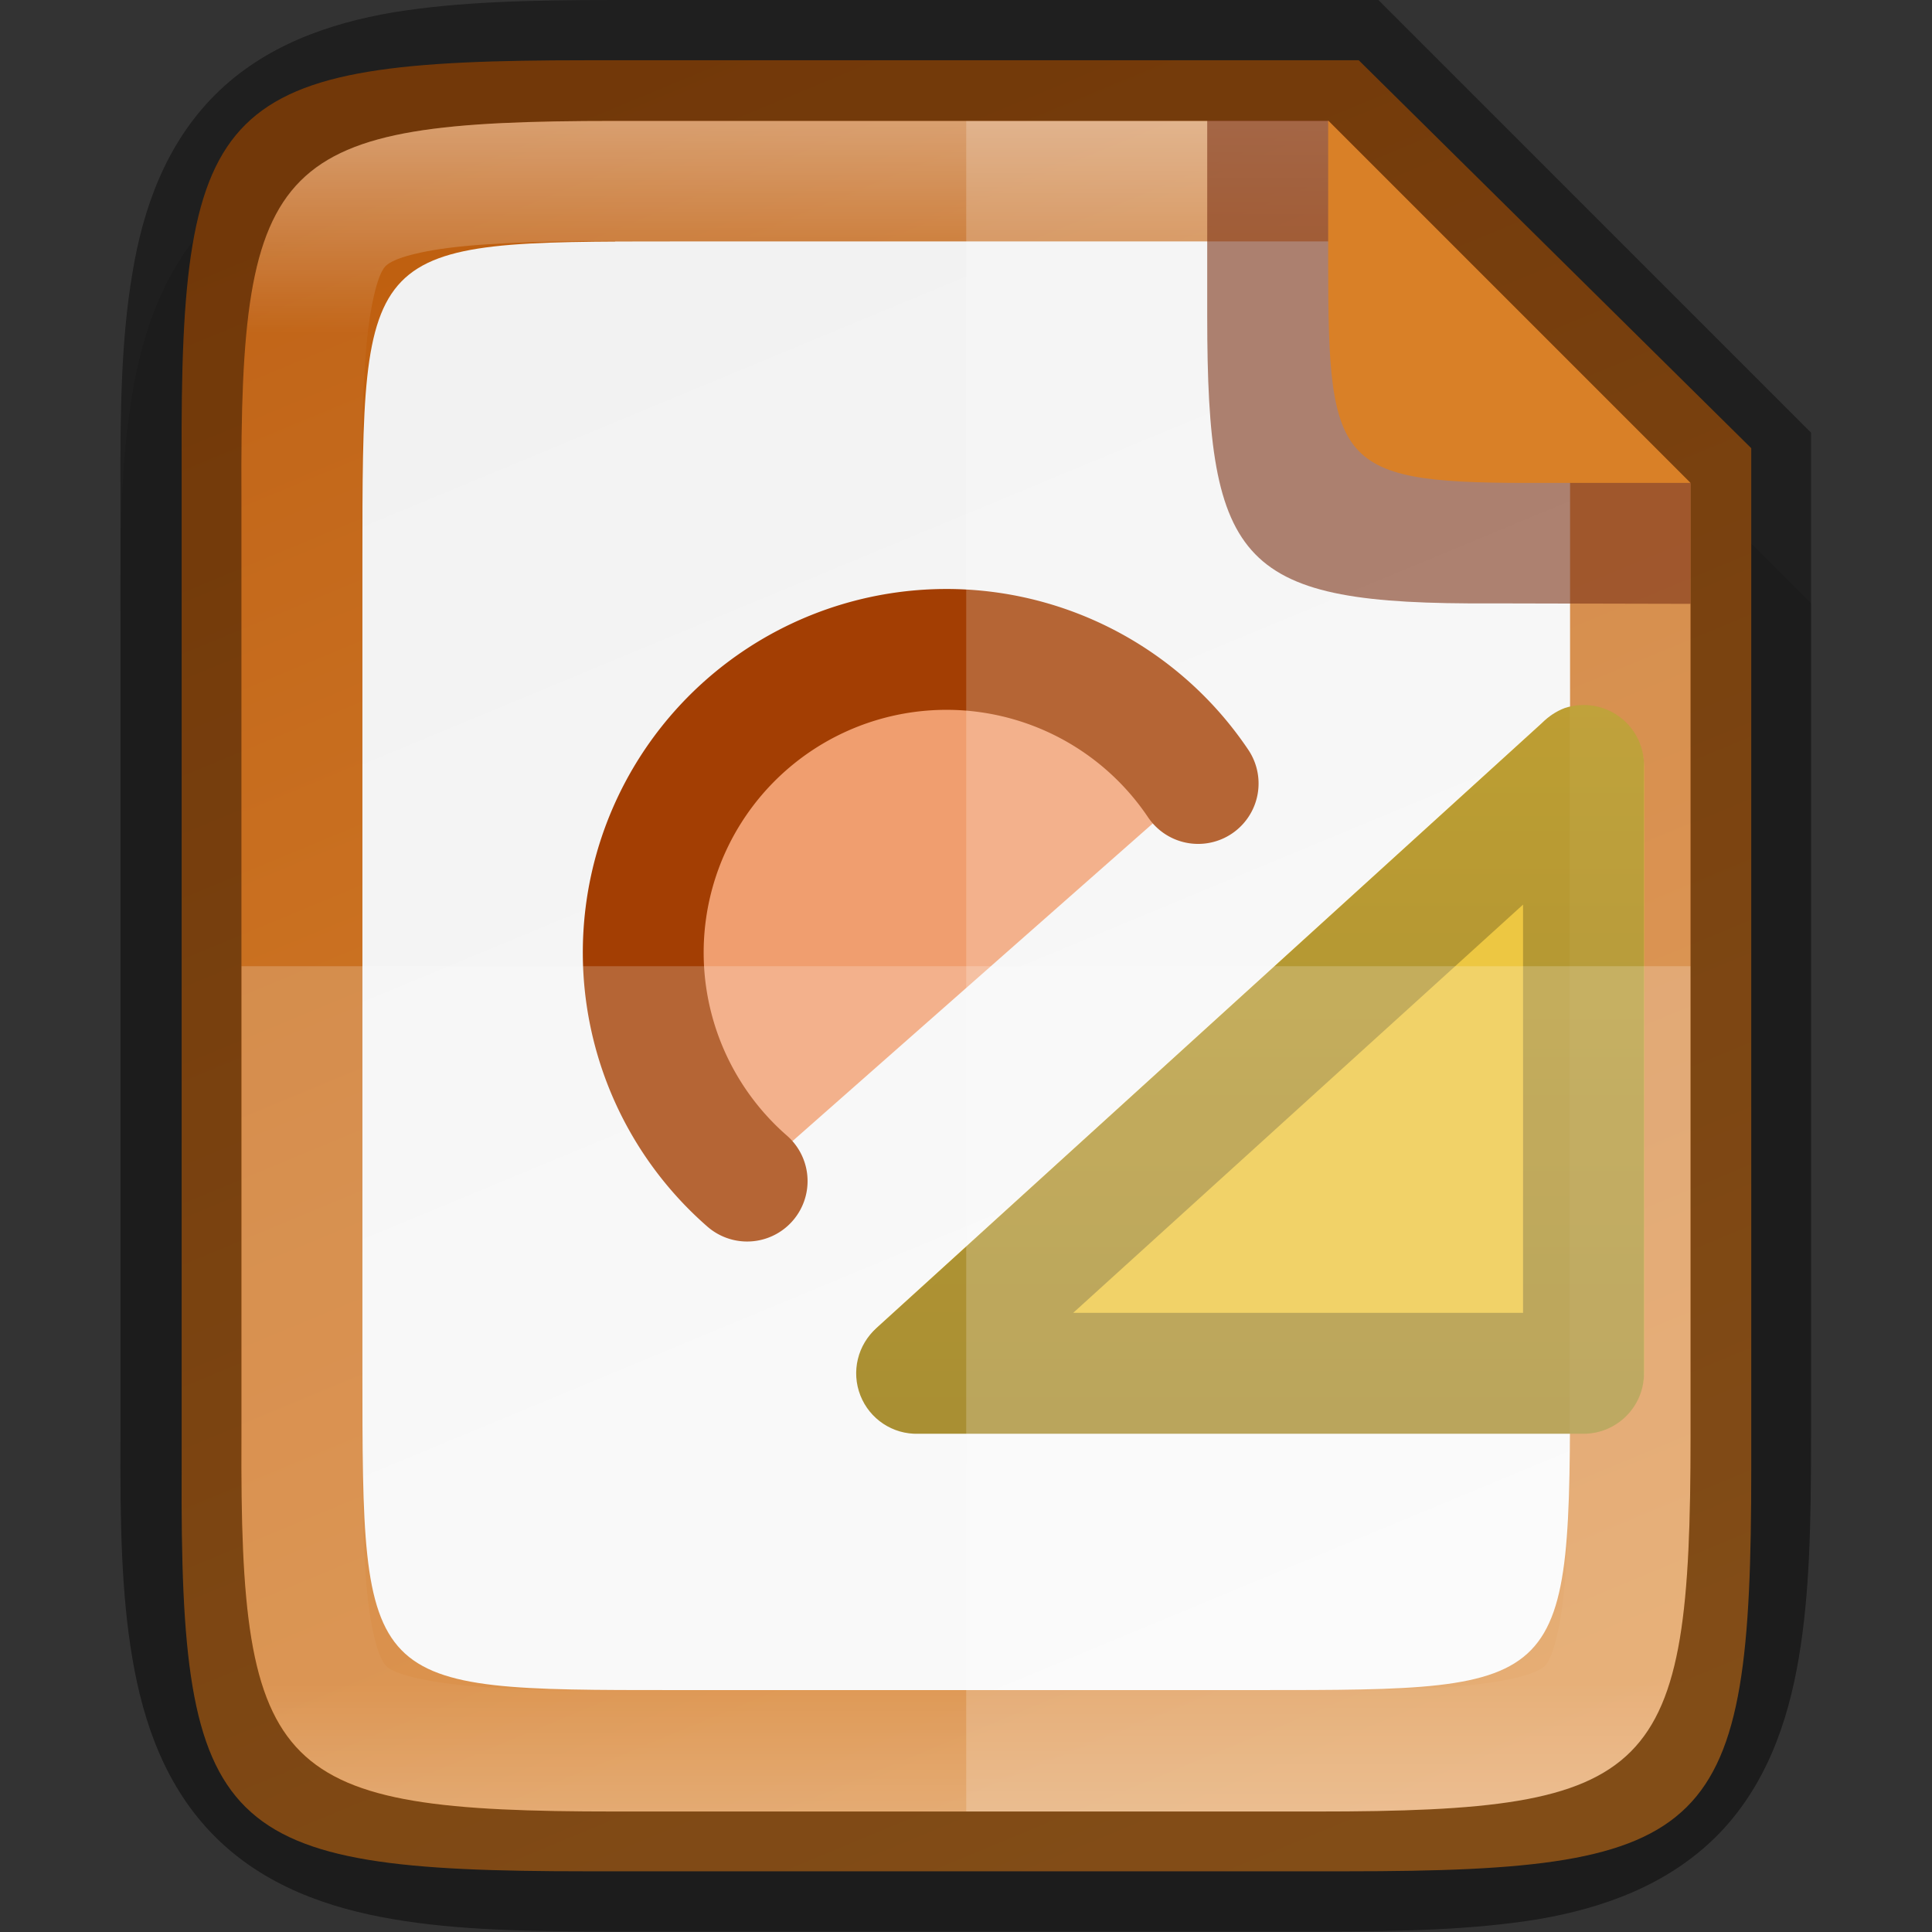 <svg id="svg51" height="16" viewBox="0 0 4.233 4.233" width="16" xmlns="http://www.w3.org/2000/svg" xmlns:xlink="http://www.w3.org/1999/xlink">
  <rect x="0" y="0" width="4.233" height="4.233" fill="#333333" stroke="none"/>
  <linearGradient id="linearGradient993" gradientUnits="userSpaceOnUse" x1="2.117" x2="2.117" y1=".265" y2="3.969">
    <stop id="stop923" offset="0" stop-color="#fff"/>
    <stop id="stop933" offset=".125" stop-color="#fff" stop-opacity=".098"/>
    <stop id="stop931" offset=".925" stop-color="#fff" stop-opacity=".098"/>
    <stop id="stop925" offset="1" stop-color="#fff" stop-opacity=".498"/>
  </linearGradient>
  <linearGradient id="linearGradient54154" gradientUnits="userSpaceOnUse" x1="993.013" x2="993.013" y1="-705.584" y2="-689.638">
    <stop id="stop10127-5" offset="0" stop-color="#c99c00"/>
    <stop id="stop10129-5" offset="1" stop-color="#876900"/>
  </linearGradient>
  <linearGradient id="linearGradient920-7" gradientTransform="matrix(0 -.008 .008 0 -.433 4.137)" gradientUnits="userSpaceOnUse" x1="441.379" x2="52.965" y1="240.303" y2="401.439">
    <stop id="stop4340" offset="0" stop-color="#f2f2f2"/>
    <stop id="stop4342" offset="1" stop-color="#f9f9f9"/>
  </linearGradient>
  <linearGradient id="linearGradient920" gradientTransform="matrix(0 -.01 .01 0 -1.198 4.642)" gradientUnits="userSpaceOnUse" x1="52.965" x2="441.379" y1="401.43" y2="240.303">
    <stop id="stop7703" offset="0" stop-color="#d98027"/>
    <stop id="stop7705" offset="1" stop-color="#be5e0f"/>
  </linearGradient>
  <path id="path997" d="m1.348.265c-.19 0-.344.004-.486.027-.141.024-.283.073-.391.181-.108.108-.158.25-.181.391-.024.142-.027.296-.026.487v.765 1.031c-.001.19.002.345.026.486.024.142.073.283.181.391.108.108.249.157.391.181.141.024.295.027.486.027h1.537c.19 0 .344-.004.485-.027.141-.024.282-.074.39-.181.108-.108.157-.249.181-.391.024-.141.027-.295.027-.486v-1.031-.794l-1.058-1.058z" opacity=".1"/>
  <path id="path918" d="m1.285.132c-.805 0-.891.082-.887.879v1.105 1.105c-.004.798.083.879.887.879h1.665c.805 0 .887-.082.887-.879v-1.105-1.134l-.86-.85z" fill="url(#linearGradient920)"/>
  <path id="path918-8" d="m1.477.529c-.683 0-.683 0-.683.703v.884.884c-0.0.703-0.0.703.683.703h1.28c.683 0 .683 0 .683-.703v-.884l-0-1.058-.529-.529z" fill="url(#linearGradient920-7)"/>
  <g id="g12758" enable-background="new" transform="matrix(.265 0 0 .265 -260.868 186.687)">
    <path id="path12760" d="m997.5-698.138-5.5 5h5.5z" fill="#e9b913" stroke="#e9b913" stroke-linejoin="round"/>
    <path id="path10642" d="m997.344-698.625c-.071.027-.135.07-.188.125l-5.5 5c-.158.139-.212.362-.135.558.077.196.268.323.479.317h5.5c.276-0.0.5-.224.5-.5v-5c.008-.165-.065-.323-.196-.423-.131-.1-.303-.129-.46-.077zm-.344 1.625v3.375h-3.719z" fill="url(#linearGradient54154)"/>
    <path id="path10667" d="m1113.678 1058.012a2.369 2.369 0 0 1 -.551-2.485 2.369 2.369 0 0 1 2.019-1.549 2.369 2.369 0 0 1 2.258 1.175" fill="#f09e6f" stroke="#a33e03" stroke-linecap="round" stroke-linejoin="round" stroke-width=".944" transform="matrix(1.056 -.072 .072 1.056 -261.636 -1731.79)"/>
  </g>
  <path id="path1009" d="m2.117.265v3.704h.768c.743 0 .819-.076.819-.821v-1.031-1.058l-.794-.794z" fill="#fff" opacity=".2"/>
  <path id="path1016" d="m.529 2.117v1.031c-.004.744.076.821.819.821h1.537c.743 0 .819-.076.819-.821v-1.031z" fill="#fff" opacity=".2"/>
  <path id="path928" d="m1.348 0c-.19 0-.344.004-.486.027-.141.024-.283.073-.391.181-.108.108-.158.25-.181.391-.024.142-.027.296-.026.487v1.03 1.031c-.001.19.002.345.026.486.024.142.073.283.181.391.108.108.249.157.391.181.141.024.295.027.486.027h1.537c.19 0 .344-.004.485-.027.141-.024.282-.074.39-.181.108-.108.157-.249.181-.391.024-.141.027-.295.027-.486v-1.031-1.168l-.949-.949zm0 .265h1.562l.794.794v1.058 1.031c0 .744-.076.821-.819.821h-1.537c-.743 0-.823-.076-.819-.821v-1.031-1.031c-.004-.744.076-.821.819-.821z" opacity=".4"/>
  <path id="path937" d="m1.348.265c-.743 0-.823.076-.819.821v1.031 1.031c-.004.744.076.821.819.821h1.537c.743 0 .819-.076.819-.821v-1.031-1.058l-.794-.794zm0 .265h1.562l.529.529v1.058 1.031c0 .182-.006.316-.02.398-.014.082-.03.1-.034.104-.004.004-.021.02-.103.034-.082.014-.216.02-.397.02h-1.537c-.181 0-.315-.006-.398-.02-.082-.014-.1-.029-.104-.034-.004-.004-.02-.021-.034-.103-.014-.082-.019-.217-.019-.398v-.001-1.032-1.032-.001c-.001-.181.005-.316.019-.398.014-.082.029-.099.034-.103.004-.004.022-.02.104-.034.082-.014.217-.02.398-.02z" fill="url(#linearGradient993)" opacity=".4"/>
  <path id="rect4158-0-3-62-2-3-7-3" d="m3.704 1.323v-.265l-.794-.794h-.265v.405.016.008c0 .548.073.632.622.629z" fill="#7c3216" opacity=".6"/>
  <path id="rect4158-0-3-62-6-5-5" d="m3.704 1.058-.794-.794v.294.013.007c0 .452.021.482.474.48z" fill="#d98027"/>
</svg>
